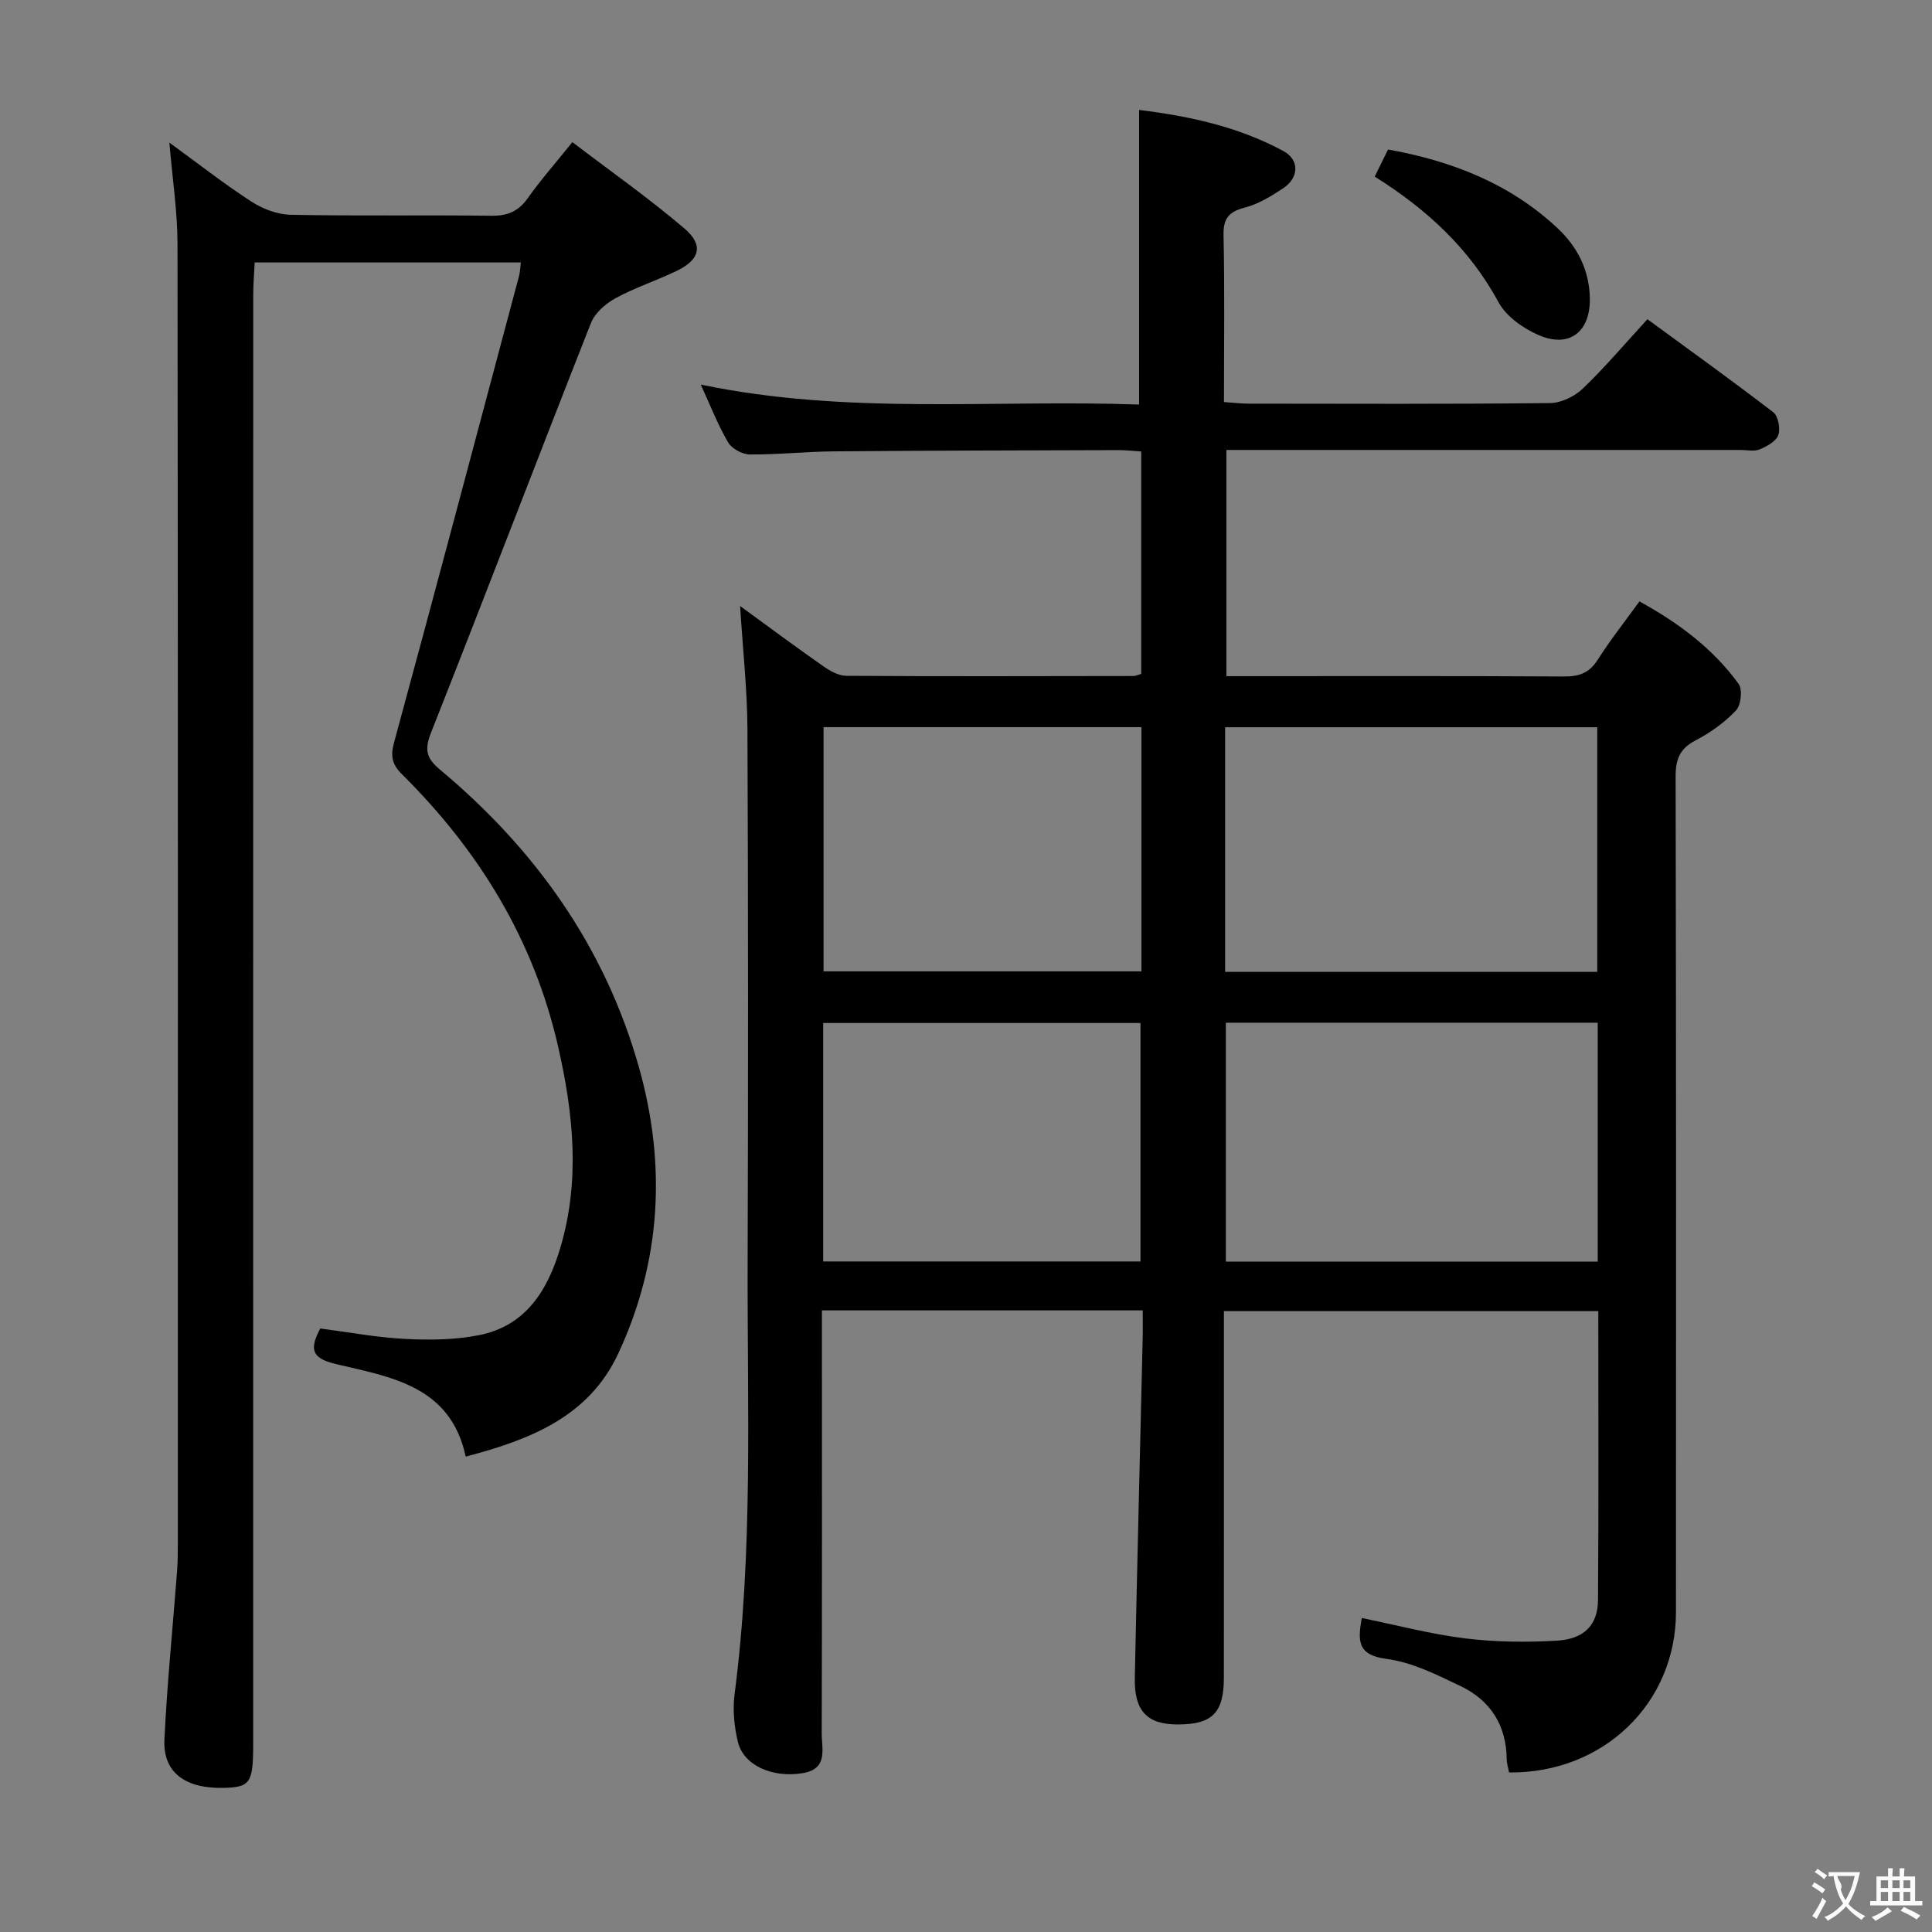 <svg enable-background="new 0 0 400 400" viewBox="0 0 400 400" xmlns="http://www.w3.org/2000/svg"><rect x="0" y="0" width="400" height="400" fill="#808080" stroke="none"/><g fill="#010000"><path d="m236.59 271.3c-22.55 0-44.16 0-66.42 0v5.56c0 27.33.03 54.66-.04 81.99-.01 3.24 1.38 7.38-3.93 8.26-6.26 1.04-12.25-1.58-13.43-6.48-.77-3.17-1.1-6.65-.68-9.87 3.86-29.68 2.61-59.5 2.7-89.28.12-36.83.12-73.65-.04-110.48-.04-8.26-.96-16.51-1.52-25.53 5.92 4.31 11.47 8.44 17.13 12.4 1.41.99 3.2 2.04 4.83 2.05 19.83.13 39.66.07 59.49.04.46 0 .92-.24 1.6-.44 0-15.26 0-30.51 0-46.05-1.74-.11-3.18-.28-4.63-.28-19.66.06-39.32.09-58.98.26-5.82.05-11.63.69-17.44.64-1.54-.01-3.71-1.19-4.47-2.48-2.09-3.54-3.58-7.43-5.68-11.99 30.47 6.37 60.59 3.05 90.76 4.14 0-20.47 0-40.46 0-61 10.17 1.26 20.48 3.41 29.9 8.53 3.36 1.82 3.18 5.54-.06 7.68-2.47 1.63-5.13 3.28-7.95 4.01-3.32.86-4.49 2.22-4.41 5.75.25 11.31.09 22.63.09 34.51 1.89.13 3.47.33 5.06.33 20.83.02 41.66.11 62.49-.12 2.29-.03 5.05-1.38 6.75-3 4.55-4.36 8.63-9.2 13.37-14.36 8.79 6.44 17.53 12.71 26.05 19.26 1.03.79 1.52 3.4 1.04 4.73-.46 1.31-2.36 2.34-3.85 2.96-1.14.47-2.63.12-3.96.12-33.33 0-66.66 0-99.98 0-1.99 0-3.98 0-6.47 0v46.83h4.88c21.66 0 43.33-.06 64.99.07 3.14.02 5.25-.7 7-3.45 2.57-4.06 5.58-7.85 8.65-12.1 8.07 4.45 15.21 9.74 20.53 17.08.85 1.17.5 4.4-.55 5.51-2.36 2.49-5.3 4.6-8.36 6.19-3.28 1.71-4.14 3.9-4.13 7.49.12 57.66.1 115.31.07 172.97-.01 18.91-15.04 33.42-34.55 33.22-.16-.88-.48-1.8-.49-2.73-.07-7.04-3.38-12.21-9.57-15.16-4.9-2.34-10.03-4.94-15.3-5.62-6.09-.78-5.97-3.77-5.14-8.47 7.25 1.48 14.25 3.34 21.38 4.22 6.24.77 12.63.83 18.92.48 5.74-.32 8.58-3.23 8.61-8.44.15-19.81.06-39.63.06-59.81-25.74 0-51.3 0-77.51 0v5.91c0 23.33.01 46.66-.01 69.99-.01 7.27-2.38 9.66-9.45 9.69-6.41.03-9.14-2.74-8.99-9.67.48-23.28 1.08-46.56 1.62-69.84.06-1.98.02-3.95.02-6.22zm17.06-70.08h77.04c0-17.11 0-33.85 0-50.65-25.81 0-51.31 0-77.04 0zm77.14 10.52c-25.73 0-51.26 0-76.99 0v49.46h76.99c0-16.66 0-32.93 0-49.46zm-94.47-61.19c-22.3 0-44.01 0-65.81 0v50.56h65.81c0-17.08 0-33.67 0-50.56zm-65.89 110.62h65.69c0-16.76 0-33.11 0-49.37-22.19 0-43.9 0-65.69 0z"/><path d="m35.07 29.53c5.98 4.35 11.32 8.54 17 12.22 2.35 1.52 5.39 2.67 8.15 2.72 13.83.27 27.66.02 41.49.2 3.33.04 5.59-.88 7.54-3.62 2.69-3.79 5.77-7.29 9.25-11.62 7.86 5.99 15.83 11.59 23.21 17.88 4.02 3.43 3.19 6.45-1.56 8.75-4.17 2.02-8.63 3.46-12.69 5.67-2.05 1.12-4.28 3.04-5.1 5.12-11.15 28.27-21.98 56.68-33.16 84.94-1.37 3.47-.85 5.27 1.83 7.5 19.78 16.5 34.2 36.71 41.25 61.66 5.7 20.19 4.63 40.18-4.29 59.31-6.06 12.99-18.09 17.79-31.57 21.31-3.13-14.67-15.56-16.48-26.93-19.17-5.26-1.25-5.3-3.28-3.19-7.35 5.83.75 11.68 1.86 17.58 2.16 5.1.26 10.36.21 15.34-.79 9.64-1.92 14.16-9.28 16.76-17.98 4.18-13.96 2.75-27.85-.44-41.81-5.06-22.12-16.39-40.54-32.33-56.34-2.04-2.02-2.4-3.73-1.62-6.57 8.75-32.18 17.3-64.42 25.89-96.65.21-.78.21-1.61.35-2.73-18.3 0-36.4 0-55.1 0-.1 2.18-.3 4.42-.3 6.67-.02 99.99-.01 199.98-.01 299.96 0 8.23-.59 9.09-6.29 9.19-7.84.14-12.4-3.24-12.09-9.96.55-11.61 1.73-23.18 2.61-34.77.15-1.99.17-3.99.17-5.99.01-89.66.04-179.31-.07-268.97-.01-6.69-1.05-13.41-1.68-20.94z"/><path d="m284.62 36.56c1-2.03 1.79-3.64 2.76-5.61 13.16 2.37 25.21 7.03 35.1 16.3 4.14 3.88 6.59 8.72 6.68 14.56.1 6.94-4.29 10.35-10.67 7.54-3.18-1.4-6.67-3.86-8.25-6.8-6-11.06-14.75-19.16-25.62-25.99z"/></g><path d="m377.9 391.2c-.2.3-.4.5-.6.8-.7-.6-1.4-1-2.2-1.5.2-.3.4-.5.5-.8.6.4 1.4.8 2.3 1.5zm-1.8 6.1c-.2-.2-.5-.4-.9-.6.4-.6.8-1.2 1.2-1.9s.7-1.3.9-1.9c.3.3.5.5.8.7-.7 1.3-1.4 2.6-2 3.7zm2.2-9c-.3.3-.5.5-.6.8-.6-.6-1.3-1.1-2-1.5.3-.3.5-.5.6-.7.6.5 1.3.9 2 1.4zm.3.2v-.9h2 4.5c-.3 1.3-.6 2.5-1 3.6s-.9 2.1-1.4 3c.4.5 1 1 1.6 1.4s1.2.8 1.9 1.1c-.3.2-.5.4-.8.8-.4-.3-1-.7-1.6-1.2s-1.2-1.1-1.6-1.6c-.5.6-1.1 1.1-1.7 1.6s-1.4.9-2.1 1.4c-.1-.3-.3-.5-.7-.8.6-.2 1.2-.5 1.9-1s1.4-1.1 2-1.8c-.5-.8-.9-1.6-1.2-2.5s-.6-2-.8-3.2c-.4.1-.7.1-1 .1zm2.5 2.7c.3 1 .7 1.7 1 2.2.3-.5.6-1.1 1-2s.6-1.9.9-3h-3.2-.4c.1.9 1.3 1.8.7 2.8z" fill="#fbfafa"/><path d="m396.5 388.5v1.5 3.6h1.5v.9c-.4 0-1 0-1.7 0h-7.9c-.5 0-.9 0-1.2 0v-.9h1.3v-3.5c0-.7 0-1.2 0-1.6h2.4c0-.8 0-1.4 0-1.7h1c0 .3-.1.8-.1 1.7h1.5c0-.8 0-1.4 0-1.7h1c0 .3-.1.9-.1 1.7zm-8.2 9.2c-.2-.3-.5-.5-.8-.8.8-.3 1.4-.6 1.9-.9s1-.7 1.4-1.1c.3.3.6.5.9.8-1.6 1-2.8 1.6-3.4 2zm2.6-6.8v-1.6h-1.5v1.6zm0 2.7v-1.9h-1.5v1.9zm2.4-2.7v-1.6h-1.5v1.6zm0 2.7v-1.9h-1.5v1.9zm.2 2 .7-.8c.4.2.9.5 1.6.8s1.3.7 1.8 1c-.3.3-.5.5-.8.8-.4-.3-1.5-1-3.3-1.8zm2-4.7v-1.6h-1.4v1.6zm0 2.7v-1.9h-1.4v1.9z" fill="#fbfafa"/></svg>